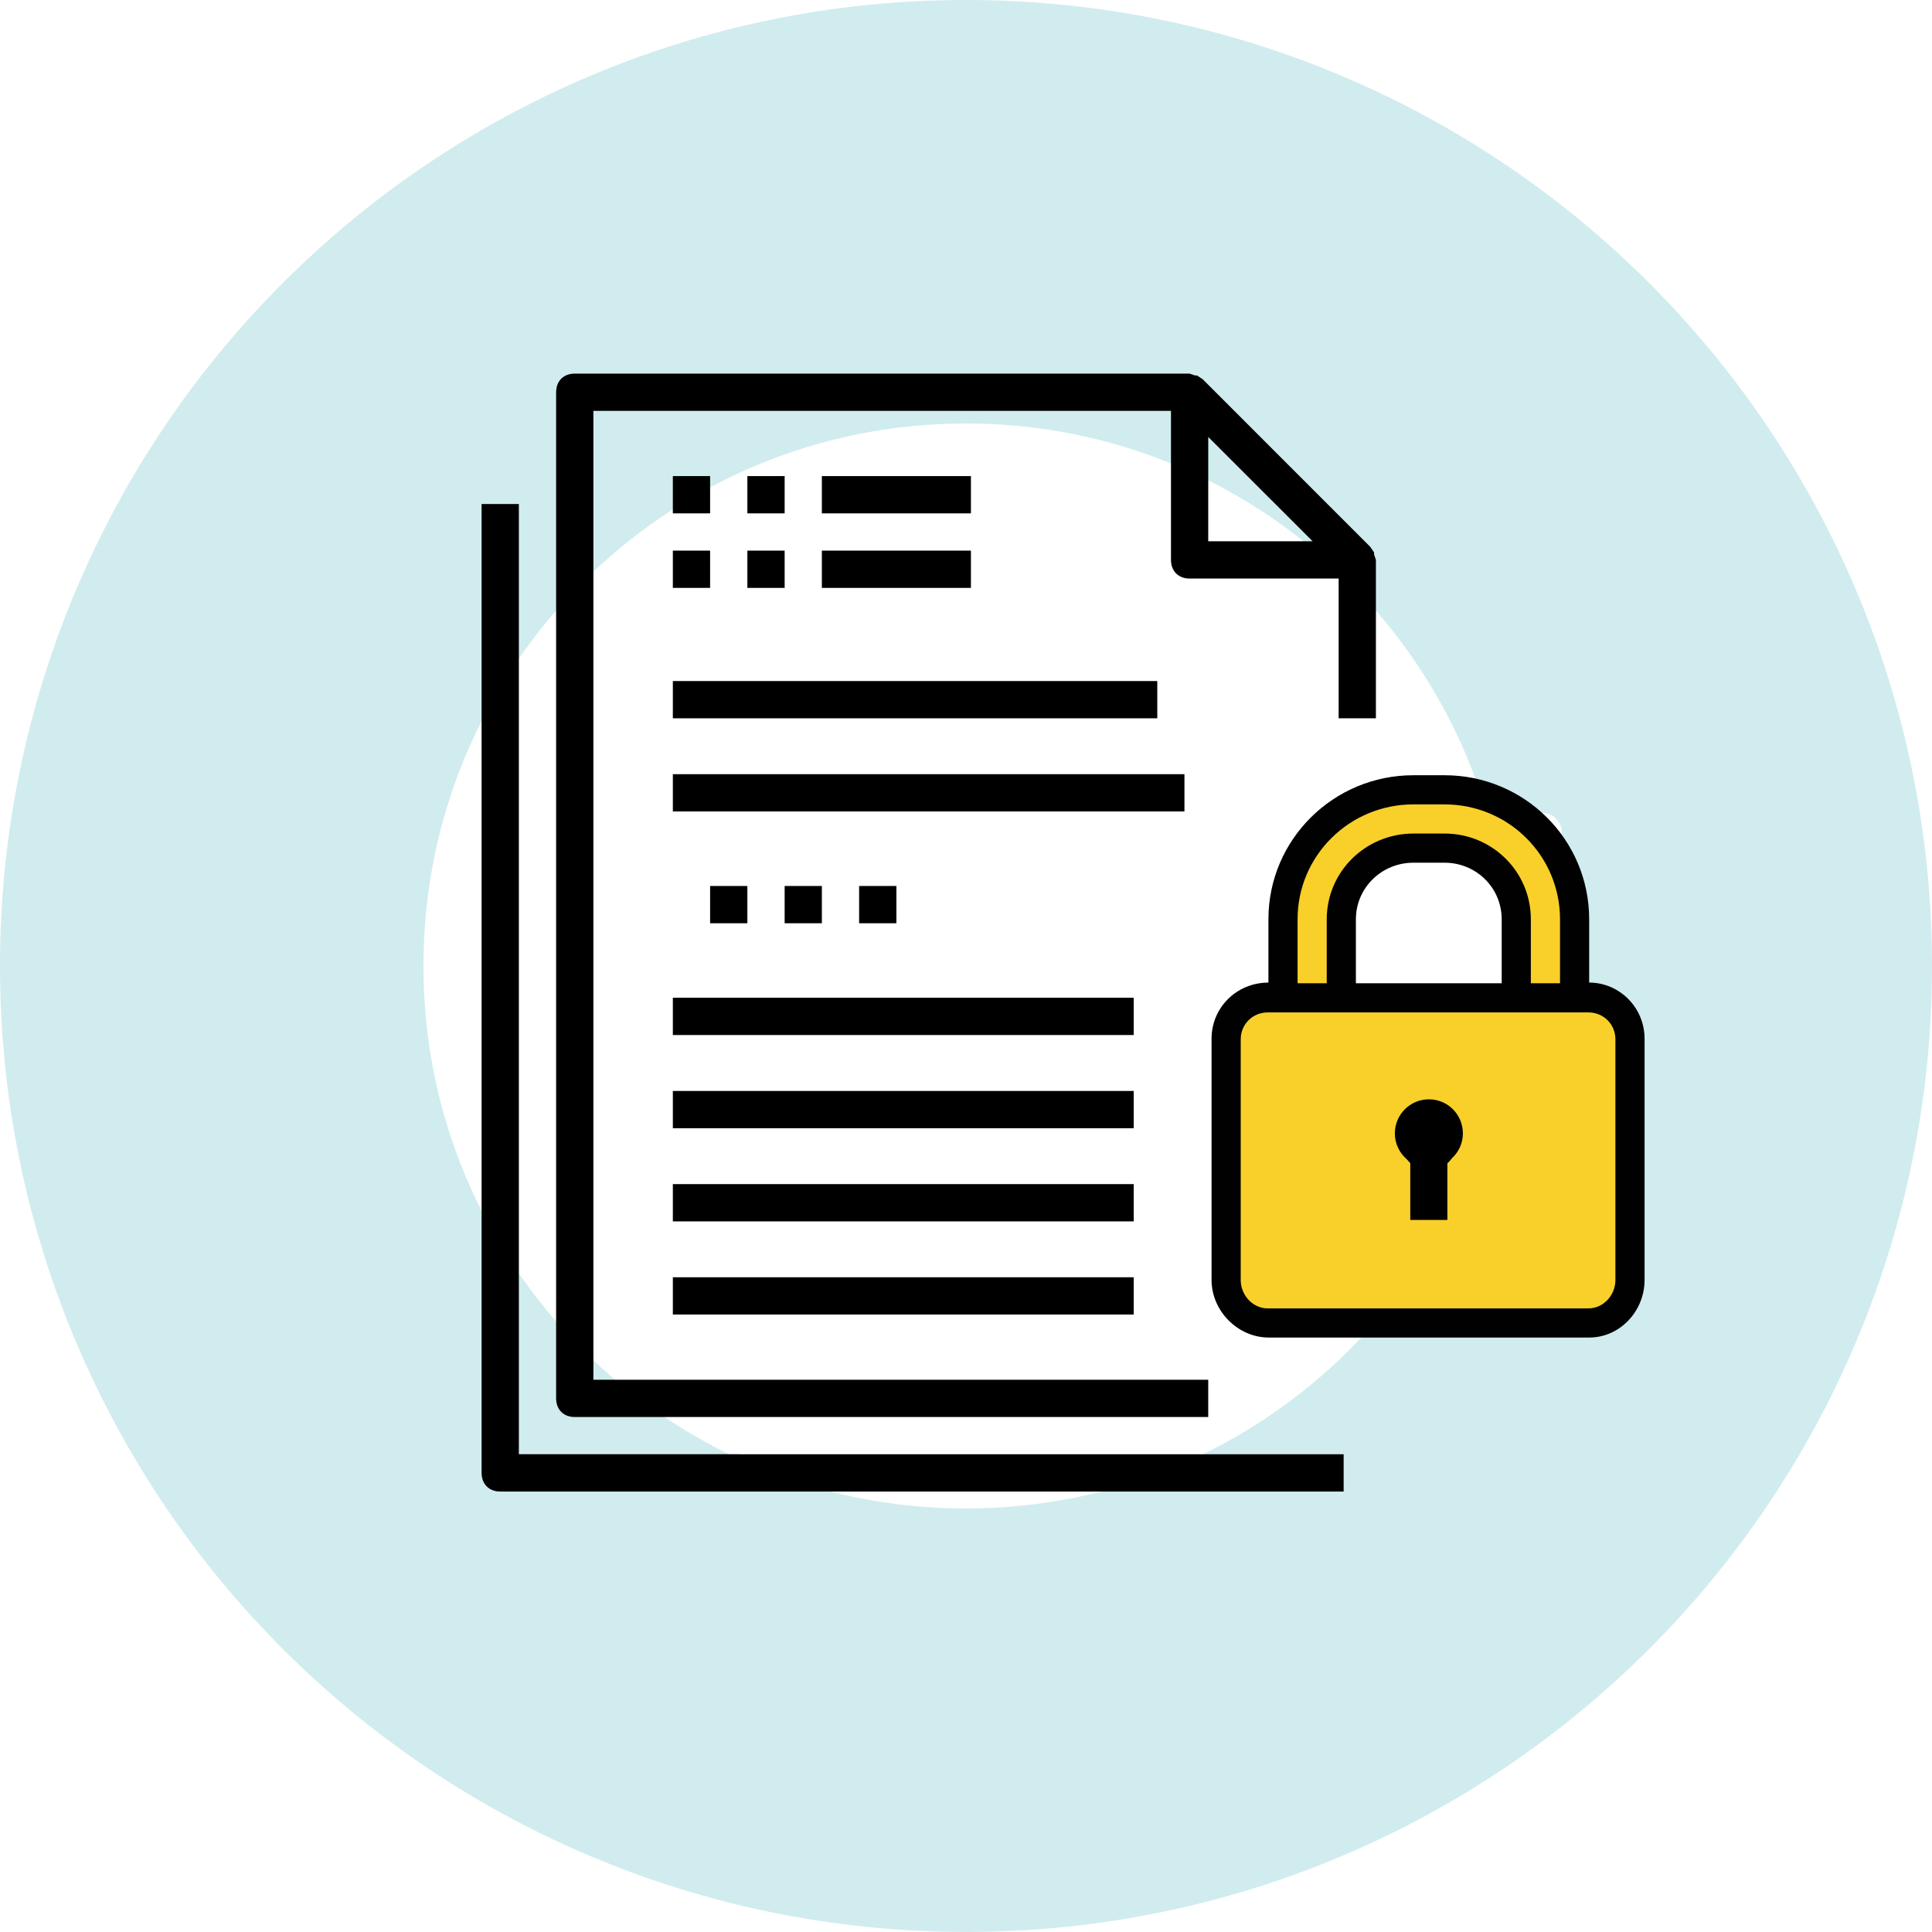 <?xml version="1.0" encoding="utf-8"?>
<!-- Generator: Adobe Illustrator 18.0.0, SVG Export Plug-In . SVG Version: 6.00 Build 0)  -->
<!DOCTYPE svg PUBLIC "-//W3C//DTD SVG 1.0//EN" "http://www.w3.org/TR/2001/REC-SVG-20010904/DTD/svg10.dtd">
<svg version="1.0" id="Layer_1" xmlns="http://www.w3.org/2000/svg" xmlns:xlink="http://www.w3.org/1999/xlink" x="0px" y="0px"
	 viewBox="0 0 276 275.994" enable-background="new 0 0 276 275.994" xml:space="preserve">
<g>
	<path fill="#D1ECEE" d="M138.053,0h-0.06h-0.054
		C99.948-0.006,65.277,15.505,40.412,40.418
		C15.494,65.292-0.012,99.984,0,137.997
		c-0.012,38.012,15.494,72.705,40.412,97.578
		c24.865,24.913,59.542,40.418,97.528,40.418h0.054h0.054
		c37.998,0,72.663-15.499,97.535-40.418C260.506,210.702,276.012,176.01,276,137.997
		h-30.248h-24.698c-0.692,3.621-1.61,7.544-2.832,11.58
		c-2.599,8.572-6.098,16.019-10.42,22.171c-3.798,7.821-8.883,14.915-14.999,21.056
		c-14.122,14.072-33.306,22.683-54.809,22.695
		c-21.491-0.012-40.68-8.623-54.797-22.695
		c-14.081-14.126-22.695-33.307-22.707-54.806
		c0.012-21.5,8.626-40.687,22.707-54.806
		c14.117-14.069,33.306-22.683,54.797-22.695
		c21.503,0.012,40.687,8.626,54.809,22.695c8.728,8.76,15.357,19.467,19.136,31.47
		c5.097,1.115,8.579,1.469,8.662,1.475c1.419,0.14,2.504,1.338,2.504,2.76
		c0,0.444-0.03,8.453-2.051,19.1h24.698H276
		c0.012-38.013-15.494-72.705-40.418-97.579
		C210.717,15.505,176.045,0,138.053,0 M217.441,121.326
		c-0.191,3.303-0.685,8.87-1.95,15.395c0.006,0.25,0.006,0.507,0.006,0.763
		c1.371-7.067,1.83-13.002,1.985-16.152
		C217.471,121.326,217.459,121.326,217.441,121.326"/>
	<path d="M74.123,72.004h-5.323v138.411c0,1.595,1.061,2.662,2.658,2.662h120.492
		v-5.33H74.123V72.004z"/>
	<path d="M187.515,77.325h-14.909V62.425L187.515,77.325z M84.771,58.696h82.511v21.291
		c0,1.601,1.061,2.662,2.659,2.662h21.294v19.965h5.324V79.987L196.296,79.188v-0.262
		l-0.537-0.799l-23.953-23.956l-0.799-0.53h-0.262l-0.805-0.268h-87.835
		c-1.598,0-2.659,1.061-2.659,2.662v143.735c0,1.594,1.061,2.662,2.659,2.662h90.5
		v-5.323H84.771V58.696z"/>
	<rect x="122.732" y="126.569" width="5.324" height="5.324"/>
	<rect x="112.092" y="126.569" width="5.318" height="5.324"/>
	<rect x="101.444" y="126.569" width="5.324" height="5.324"/>
	<rect x="96.121" y="68.013" width="5.323" height="5.324"/>
	<rect x="106.768" y="68.013" width="5.324" height="5.324"/>
	<rect x="106.768" y="78.66" width="5.324" height="5.324"/>
	<rect x="96.121" y="78.66" width="5.323" height="5.324"/>
	<rect x="117.409" y="68.013" width="21.294" height="5.324"/>
	<rect x="117.409" y="78.66" width="21.294" height="5.324"/>
	<rect x="96.121" y="97.293" width="69.206" height="5.321"/>
	<rect x="96.121" y="110.599" width="73.086" height="5.323"/>
	<rect x="96.121" y="142.537" width="65.837" height="5.324"/>
	<rect x="96.121" y="155.852" width="65.837" height="5.323"/>
	<rect x="96.121" y="169.16" width="65.837" height="5.324"/>
	<rect x="96.121" y="182.466" width="65.837" height="5.324"/>
	<g>
		<g>
			<path fill="#F9D02A" d="M227.026,188.791h-45.777c-3.277,0-5.934-2.657-5.934-5.934v-34.474
				c0-3.277,2.657-5.934,5.934-5.934h45.777c3.277,0,5.934,2.657,5.934,5.934
				v34.474C232.96,186.134,230.304,188.791,227.026,188.791z"/>
			<path fill="#F9D02A" d="M224.965,142.449h-8.331v-11.12
				c0-5.662-4.606-10.268-10.268-10.268h-4.458c-5.662,0-10.268,4.606-10.268,10.268
				v11.12h-8.331v-11.12c0-10.255,8.343-18.599,18.599-18.599h4.458
				c10.255,0,18.599,8.343,18.599,18.599V142.449z"/>
		</g>
		<path d="M208.983,161.903c0-2.683-2.171-4.858-4.854-4.858s-4.863,2.175-4.863,4.858
			c0,1.705,0.877,3.204,2.202,4.071v8.303h5.299v-8.303
			C208.092,165.107,208.983,163.608,208.983,161.903z"/>
		<path fill="#010101" d="M227.024,140.367v-9.038c0-11.404-9.254-20.581-20.657-20.581h-4.458
			c-11.404,0-20.706,9.178-20.706,20.581v9.038
			c-4.582,0.012-8.123,3.603-8.123,8.016v34.474c0,4.42,3.749,8.22,8.169,8.22
			h45.777c4.42,0,7.913-3.8,7.913-8.221v-34.474
			C234.939,143.97,231.398,140.379,227.024,140.367z M185.369,131.329
			c0-9.107,7.433-16.416,16.54-16.416h4.458c9.107,0,16.492,7.309,16.492,16.416
			v9.137h-4.166v-9.137c0-6.81-5.516-12.25-12.326-12.25h-4.458
			c-6.81,0-12.375,5.44-12.375,12.25v9.137h-4.166V131.329L185.369,131.329z
			 M193.7,140.466v-9.137c0-4.513,3.696-8.085,8.209-8.085h4.458
			c4.513,0,8.161,3.572,8.161,8.085v9.137H193.7z M230.773,182.857
			c0,2.182-1.724,4.055-3.851,4.055h-45.825c-2.127,0-3.851-1.873-3.851-4.055
			v-34.378c0-2.182,1.724-3.847,3.851-3.847h45.825
			c2.127,0,3.851,1.665,3.851,3.847v34.378H230.773z"/>
		<path d="M204.142,159.343c-2.16,0-3.939,1.763-3.939,3.93
			c0,1.168,0.553,2.263,1.395,3.01v4.813c0,0.465,0.419,0.884,0.884,0.884h3.368
			c0.465,0,0.8-0.419,0.8-0.884v-4.815c0.926-0.739,1.408-1.833,1.408-3.008
			C208.059,161.106,206.313,159.343,204.142,159.343z M204.966,170.296h-1.684v-4.436
			c0-0.284-0.122-0.549-0.36-0.705c-0.648-0.424-1.024-1.128-1.024-1.883
			c0-1.238,1.007-2.246,2.239-2.246c1.243,0,2.246,1.007,2.246,2.246
			c0,0.767-0.384,1.47-1.014,1.883c-0.238,0.156-0.402,0.421-0.402,0.705"/>
	</g>
</g>
</svg>
